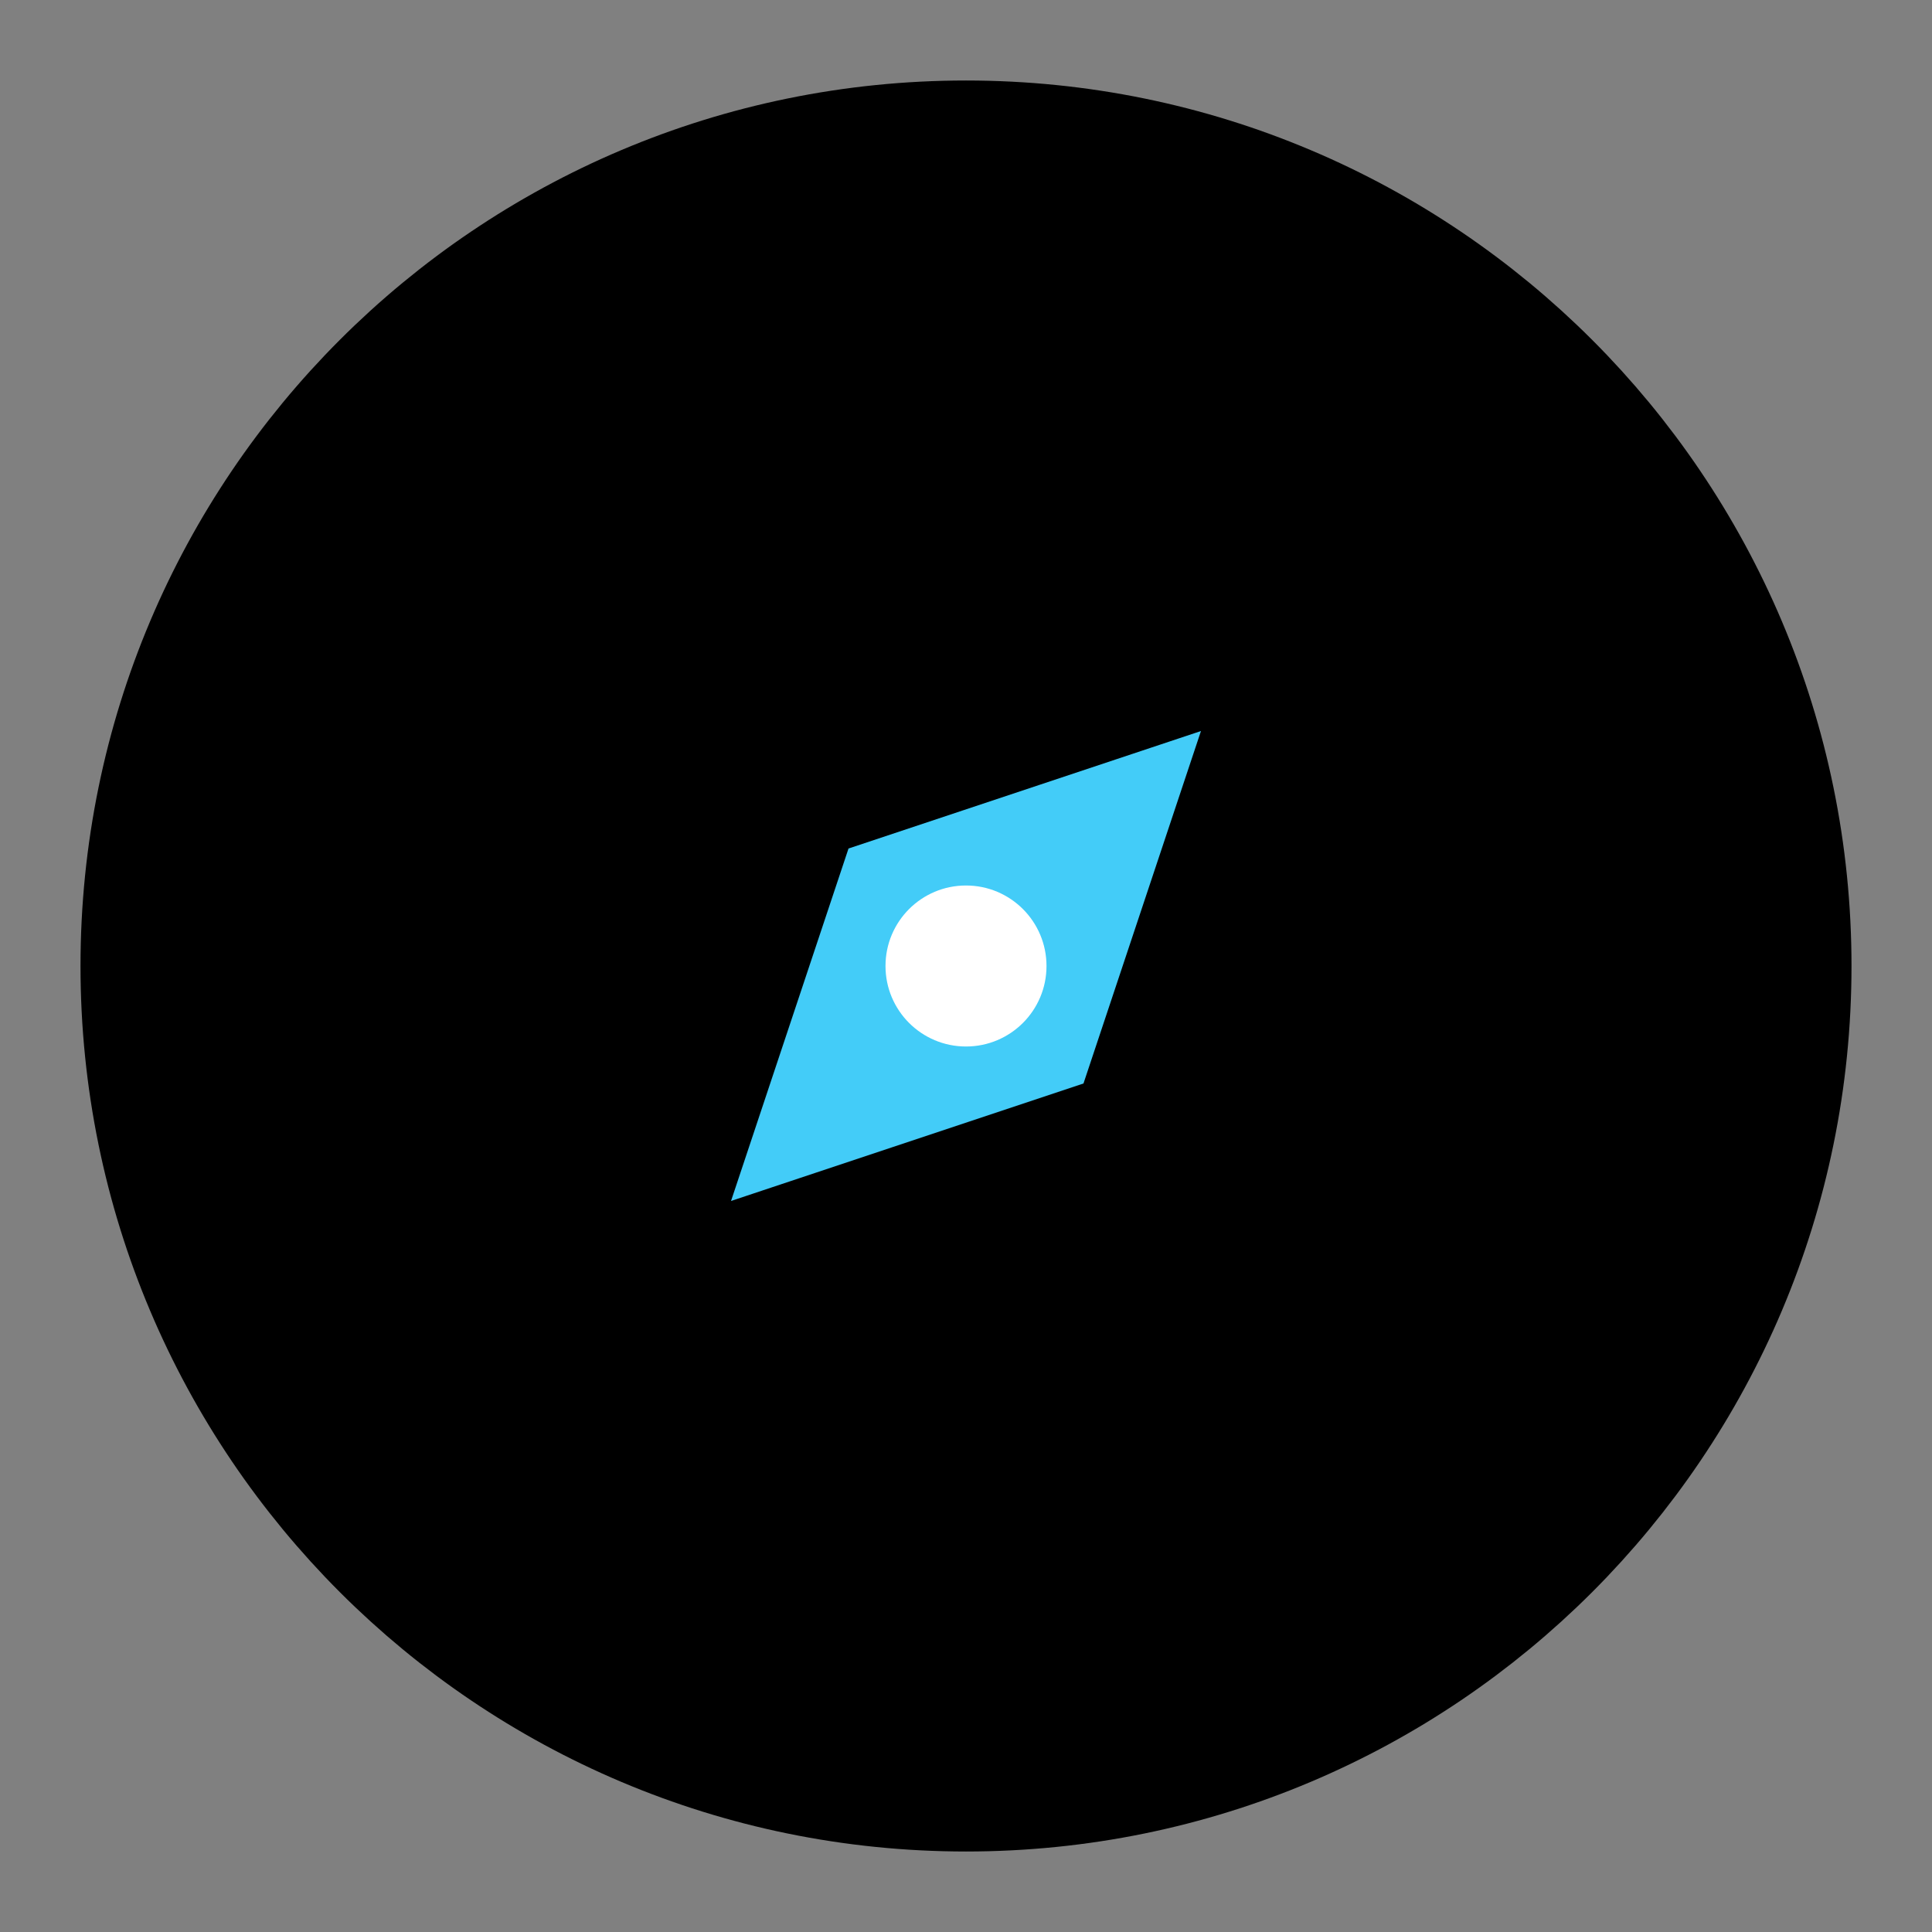 <svg viewBox="0 0 48 48" fill="none" xmlns="http://www.w3.org/2000/svg"><rect x="0" y="0" width="48" height="48" fill="#808080" stroke="none"/><rect fill="white" fill-opacity="0.01"/><path d="M24 44C35.046 44 44 35.046 44 24C44 12.954 35.046 4 24 4C12.954 4 4 12.954 4 24C4 35.046 12.954 44 24 44Z" fill="currentColor" stroke="currentColor" stroke-width="4" stroke-linejoin="round"/><path d="M15 33L19.5 19.5L33 15L28.5 28.5L15 33Z" fill="#43CCF8" stroke="currentColor" stroke-width="4" stroke-linejoin="round"/><path fill-rule="evenodd" clip-rule="evenodd" d="M24 26C25.105 26 26 25.105 26 24C26 22.895 25.105 22 24 22C22.895 22 22 22.895 22 24C22 25.105 22.895 26 24 26Z" fill="white"/></svg>